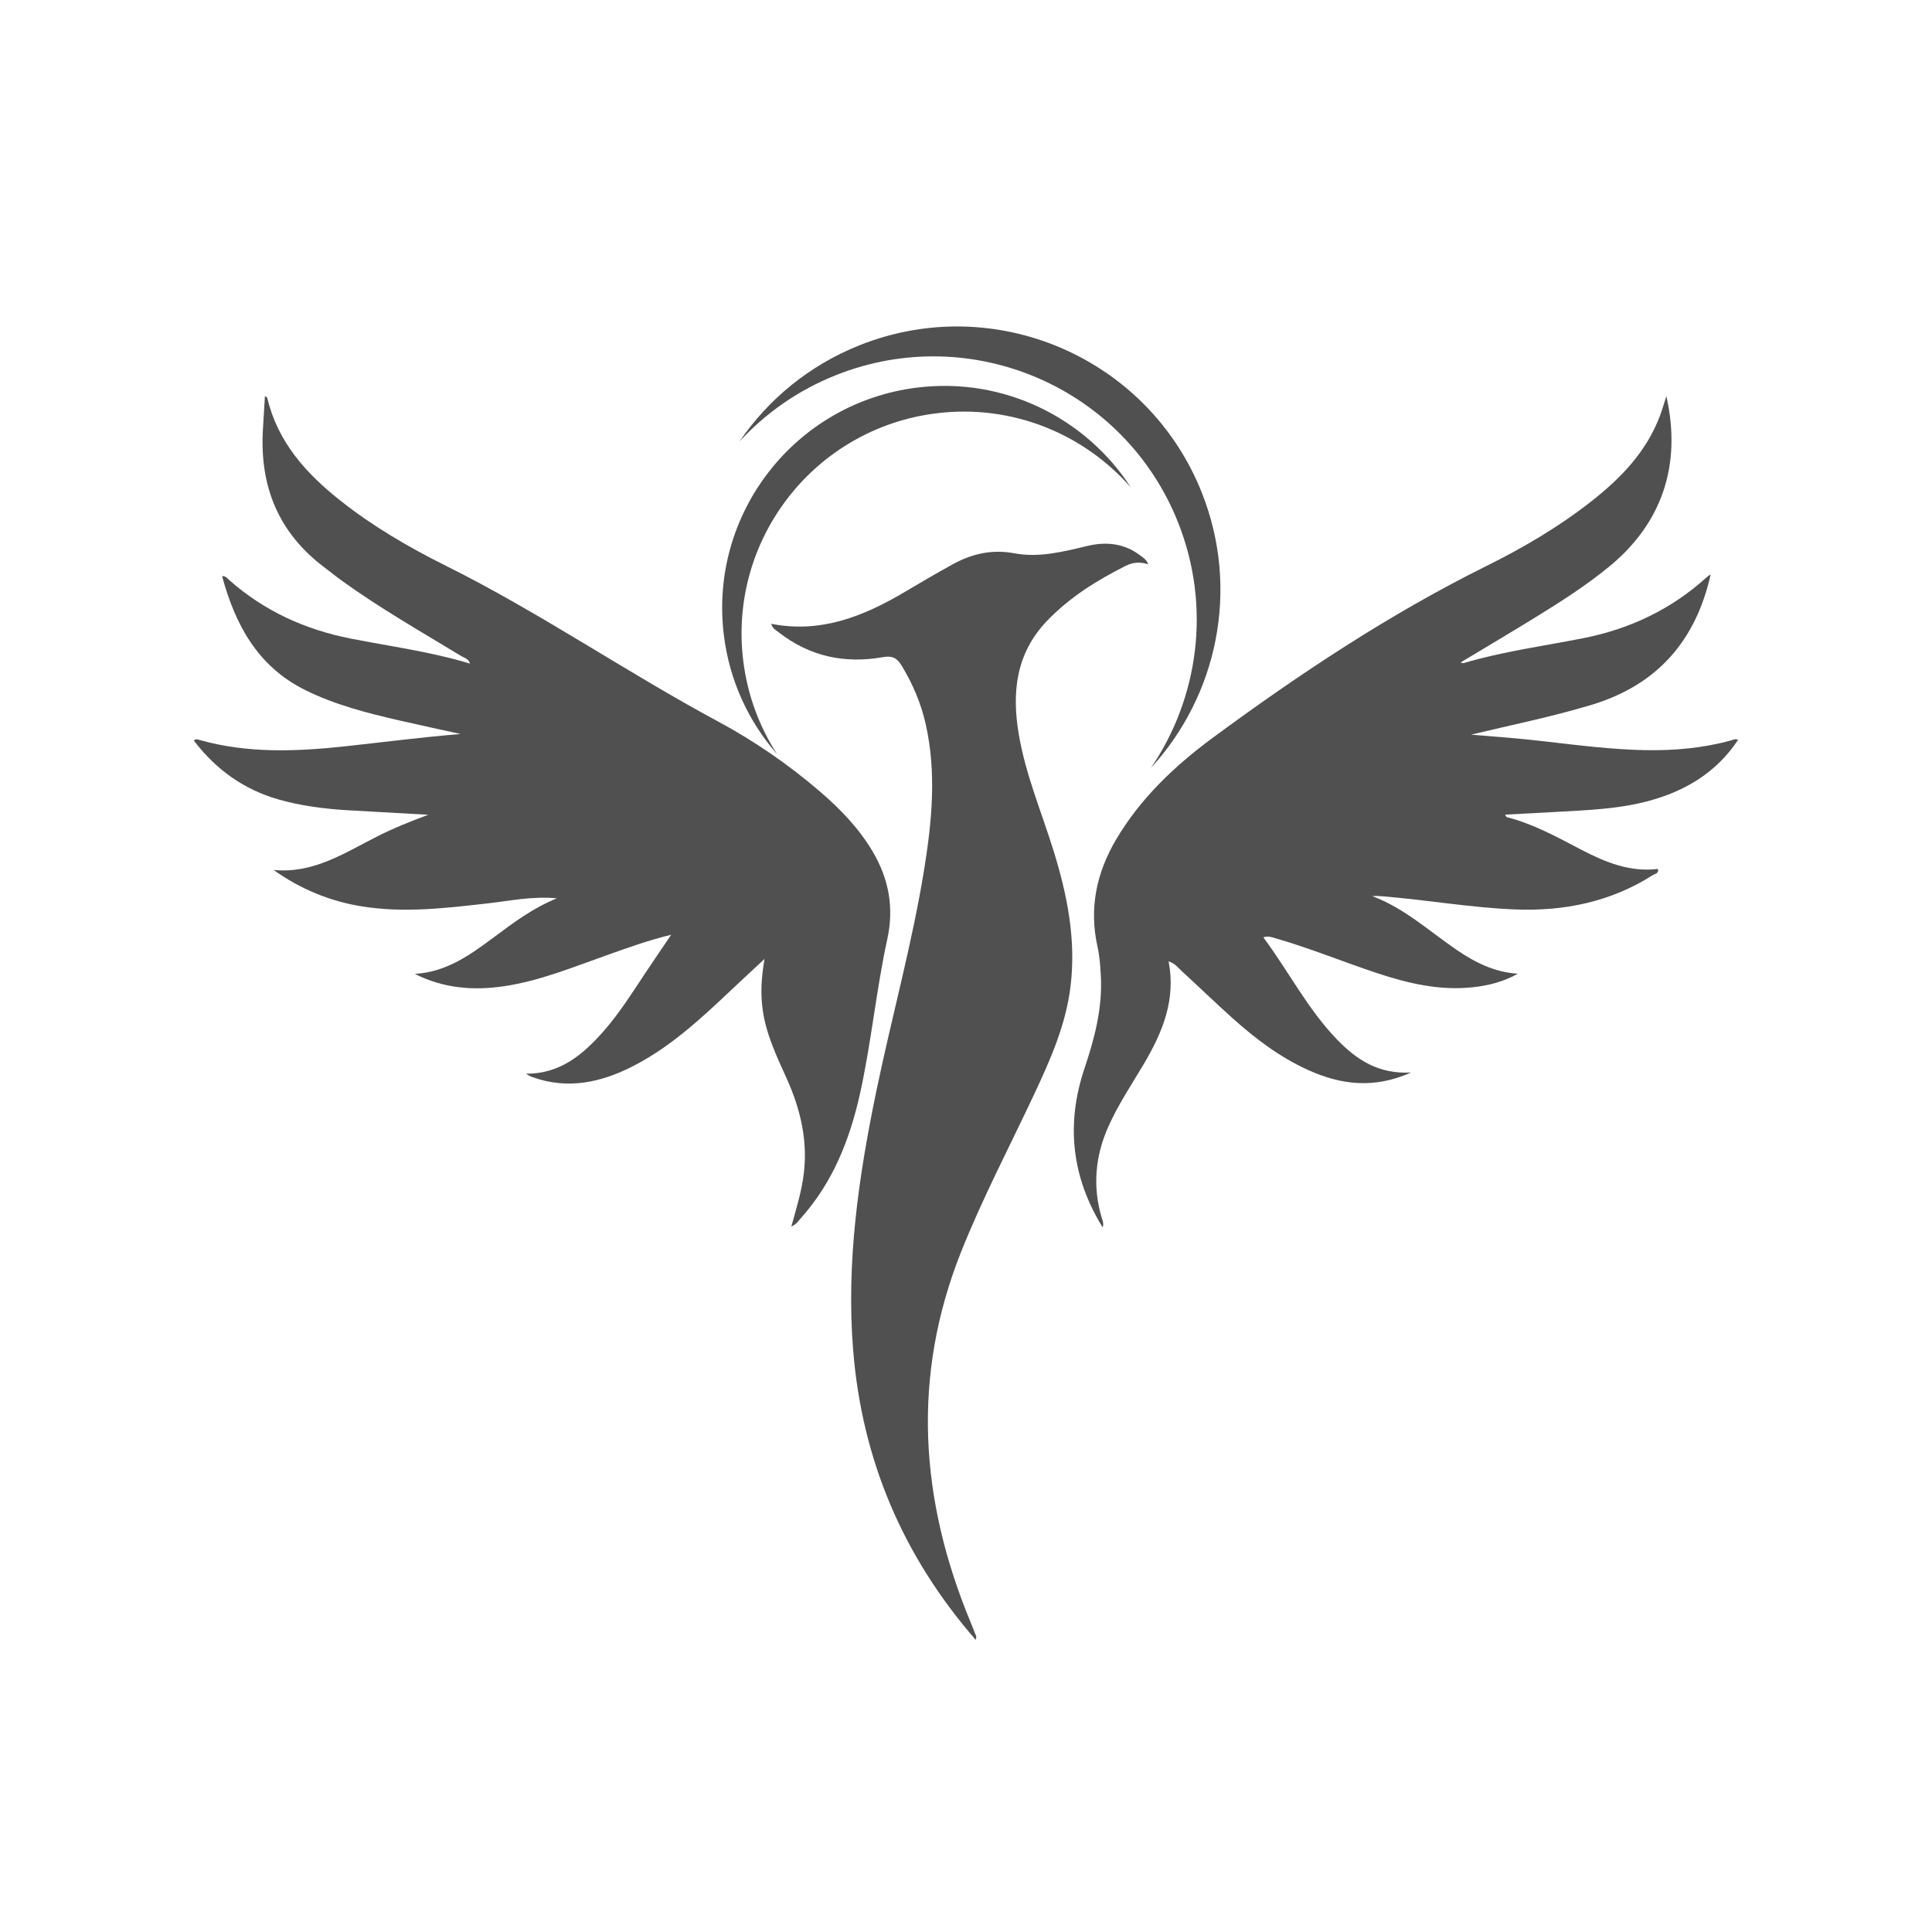 <svg xmlns="http://www.w3.org/2000/svg" xmlns:xlink="http://www.w3.org/1999/xlink" width="500" zoomAndPan="magnify" viewBox="0 0 375 375" height="500" preserveAspectRatio="xMidYMid meet" version="1.0"><defs><clipPath id="2de233fb97"><path d="M 37.5 76 L 173 76 L 173 239 L 37.5 239 Z M 37.5 76 " clip-rule="nonzero"/></clipPath><clipPath id="d1a22e3933"><path d="M 37.613 143.805 C 37.926 143.324 38.371 143.527 38.75 143.633 C 48.145 146.285 57.676 145.871 67.211 144.836 C 74.582 144.035 81.938 143.078 89.398 142.469 C 85.422 141.594 81.449 140.738 77.484 139.832 C 71.207 138.383 64.977 136.801 59.168 133.902 C 49.996 129.32 45.672 121.277 43.102 111.82 C 43.871 111.812 44.141 112.285 44.496 112.59 C 51.297 118.609 59.258 122.215 68.105 123.953 C 75.789 125.469 83.57 126.488 91.227 128.805 C 90.918 127.816 90.141 127.711 89.578 127.371 C 81.719 122.598 73.719 118.047 66.262 112.645 C 65.113 111.812 64.02 110.914 62.887 110.066 C 54.062 103.41 50.418 94.43 51.023 83.555 C 51.145 81.363 51.289 79.176 51.422 76.875 C 51.617 77.023 51.852 77.113 51.879 77.242 C 53.91 85.848 59.461 91.957 66.141 97.227 C 72.438 102.203 79.359 106.234 86.52 109.805 C 104.723 118.859 121.477 130.418 139.359 140.031 C 146.406 143.824 153.012 148.367 159.102 153.594 C 163.098 157.02 166.73 160.773 169.422 165.348 C 172.527 170.621 173.555 176.176 172.227 182.27 C 170.055 192.227 169.125 202.406 166.906 212.359 C 164.941 221.176 161.688 229.391 155.605 236.262 C 155.059 236.879 154.609 237.621 153.598 238.078 C 154.461 234.93 155.375 231.977 155.859 228.91 C 156.965 222.012 155.508 215.559 152.684 209.309 C 150.734 205 148.68 200.711 148.027 195.945 C 147.605 192.863 147.758 189.797 148.395 186.133 C 145.941 188.418 143.926 190.27 141.938 192.152 C 136.066 197.703 130.152 203.207 122.879 206.934 C 116.688 210.102 110.262 211.52 103.434 209.098 C 102.988 208.941 102.562 208.746 102.113 208.41 C 108.719 208.445 113.164 204.691 117.16 200.148 C 120.203 196.68 122.664 192.781 125.203 188.949 C 126.84 186.477 128.52 184.031 130.273 181.438 C 125.855 182.496 121.695 184.012 117.52 185.496 C 111.059 187.789 104.691 190.402 97.855 191.422 C 91.879 192.316 86.059 191.836 80.512 189.031 C 86.727 188.688 91.438 185.219 96.121 181.73 C 99.734 179.039 103.336 176.328 108.082 174.355 C 103.199 173.93 99 174.852 94.789 175.332 C 86.617 176.254 78.457 177.258 70.242 175.93 C 64.02 174.926 58.336 172.586 53.102 168.855 C 60.84 169.625 66.926 165.527 73.301 162.309 C 76.457 160.715 79.719 159.41 83.129 158.148 C 77.91 157.859 72.691 157.574 67.473 157.266 C 62.945 156.996 58.461 156.426 54.078 155.176 C 47.285 153.242 41.895 149.336 37.641 143.766 C 37.648 143.75 37.613 143.805 37.613 143.805 Z M 37.613 143.805 " clip-rule="nonzero"/></clipPath><clipPath id="b9ab773ccd"><path d="M 208 76 L 337.5 76 L 337.5 239 L 208 239 Z M 208 76 " clip-rule="nonzero"/></clipPath><clipPath id="580b771a32"><path d="M 337.352 143.625 C 333.145 149.941 327.102 153.57 319.91 155.488 C 314.055 157.055 308.027 157.25 302.023 157.594 C 298.77 157.781 295.523 157.941 292.141 158.121 C 292.289 158.344 292.359 158.578 292.477 158.605 C 297.598 159.918 302.188 162.453 306.82 164.875 C 311.516 167.324 316.32 169.332 321.809 168.66 C 322.004 169.559 321.23 169.598 320.832 169.844 C 312.668 175.047 303.664 176.898 294.09 176.523 C 285.512 176.184 277.062 174.68 268.523 173.988 C 267.82 173.93 267.121 173.867 266.359 173.938 C 272.574 176.262 277.395 180.719 282.738 184.371 C 286.316 186.82 290.117 188.727 294.613 188.996 C 291.805 190.578 288.789 191.34 285.648 191.648 C 279.305 192.285 273.27 190.863 267.316 188.891 C 260.742 186.715 254.324 184.062 247.66 182.145 C 246.91 181.926 246.191 181.605 245.215 181.941 C 250.117 188.523 253.82 195.883 259.551 201.805 C 263.305 205.68 267.559 208.535 273.891 208.168 C 266.727 211.383 260.277 210.566 253.918 207.695 C 248.445 205.223 243.707 201.633 239.262 197.652 C 235.941 194.676 232.73 191.574 229.449 188.555 C 228.691 187.855 228.047 186.98 226.824 186.598 C 228.285 194.086 225.609 200.465 221.965 206.602 C 219.582 210.613 216.973 214.496 215.082 218.781 C 212.562 224.504 212.055 230.371 213.848 236.391 C 214.027 236.996 214.297 237.574 214.012 238.219 C 208.012 228.48 206.852 218.242 210.504 207.359 C 212.465 201.52 214.039 195.547 213.664 189.281 C 213.562 187.449 213.441 185.594 213.035 183.809 C 211.363 176.363 212.797 169.477 216.605 163 C 221.367 154.918 228.062 148.602 235.504 143.121 C 252.324 130.73 269.695 119.203 288.461 109.887 C 295.621 106.332 302.531 102.293 308.852 97.328 C 314.602 92.816 319.59 87.676 322.215 80.652 C 322.648 79.492 322.984 78.289 323.441 76.891 C 326.457 90.27 322.586 101.609 312.273 110.035 C 307.816 113.672 302.996 116.766 298.117 119.766 C 293.312 122.727 288.453 125.605 283.512 128.578 C 283.73 128.641 283.902 128.758 284.027 128.723 C 291.645 126.457 299.512 125.41 307.277 123.879 C 316.363 122.09 324.441 118.25 331.316 112 C 331.516 111.82 331.766 111.684 332.043 111.488 C 329.125 124.465 321.598 133.016 308.77 136.855 C 301.117 139.148 293.305 140.73 285.52 142.598 C 290.328 142.98 295.125 143.348 299.902 143.91 C 306.371 144.656 312.84 145.484 319.355 145.602 C 324.973 145.707 330.527 145.211 335.965 143.723 C 336.414 143.594 336.895 143.309 337.379 143.645 Z M 337.352 143.625 " clip-rule="nonzero"/></clipPath><clipPath id="cbf6d357a2"><path d="M 149 105 L 223 105 L 223 318.34 L 149 318.34 Z M 149 105 " clip-rule="nonzero"/></clipPath><clipPath id="27df59b068"><path d="M 189.398 318.312 C 175.266 302.074 167.34 283.434 165.602 262.145 C 164.207 245.027 166.672 228.273 170.137 211.594 C 173.129 197.195 177.094 183.012 179.426 168.473 C 180.91 159.215 181.773 149.926 179.695 140.625 C 178.781 136.52 177.152 132.711 174.957 129.113 C 174.051 127.629 173.082 127.246 171.352 127.555 C 163.949 128.863 157.145 127.418 151.152 122.734 C 150.621 122.32 149.93 122 149.691 121.082 C 159.355 122.973 167.684 119.605 175.684 114.855 C 178.719 113.047 181.781 111.266 184.875 109.555 C 188.625 107.488 192.516 106.574 196.91 107.398 C 201.656 108.289 206.348 107.09 210.965 105.988 C 214.684 105.094 218.125 105.426 221.246 107.758 C 221.859 108.215 222.551 108.625 222.879 109.531 C 221.352 109.023 219.902 109.129 218.547 109.805 C 212.895 112.645 207.562 115.957 203.16 120.582 C 197.172 126.871 196.371 134.457 197.75 142.559 C 199.082 150.406 202.211 157.73 204.543 165.285 C 207.172 173.801 208.883 182.406 207.797 191.402 C 206.895 198.91 203.883 205.672 200.727 212.402 C 195.957 222.574 190.715 232.531 186.547 242.988 C 176.898 267.219 178.547 291.133 188.383 314.848 C 188.758 315.762 189.125 316.676 189.48 317.598 C 189.523 317.719 189.449 317.875 189.398 318.312 Z M 189.398 318.312 " clip-rule="nonzero"/></clipPath><clipPath id="e1b7ea6711"><path d="M 143 63 L 237 63 L 237 150 L 143 150 Z M 143 63 " clip-rule="nonzero"/></clipPath><clipPath id="efeb8e22b1"><path d="M 228.676 101.43 C 235.168 117.801 232.613 135.512 223.398 149.051 C 236.242 135.07 240.738 114.449 233.273 95.629 C 222.863 69.402 193.16 56.574 166.926 66.98 C 157.066 70.895 149.098 77.535 143.543 85.688 C 148.59 80.195 154.926 75.719 162.324 72.789 C 188.566 62.379 218.27 75.203 228.676 101.43 Z M 228.676 101.43 " clip-rule="nonzero"/></clipPath><clipPath id="d0f5806908"><path d="M 140 74 L 220 74 L 220 147 L 140 147 Z M 140 74 " clip-rule="nonzero"/></clipPath><clipPath id="c93eb912c9"><path d="M 181.719 80.227 C 196.469 78.387 210.398 84.227 219.5 94.617 C 210.793 81.168 194.914 73.125 177.957 75.238 C 154.332 78.18 137.559 99.715 140.508 123.332 C 141.609 132.215 145.352 140.121 150.832 146.383 C 147.41 141.098 145.102 134.98 144.27 128.316 C 141.324 104.699 158.094 83.164 181.719 80.227 Z M 181.719 80.227 " clip-rule="nonzero"/></clipPath></defs><g clip-path="url(#2de233fb97)"><g clip-path="url(#d1a22e3933)"><path fill="#515050" d="M 37.613 76.875 L 37.613 238.078 L 173.555 238.078 L 173.555 76.875 Z M 37.613 76.875 " fill-opacity="1" fill-rule="nonzero"/></g></g><g clip-path="url(#b9ab773ccd)"><g clip-path="url(#580b771a32)"><path fill="#515050" d="M 206.852 76.891 L 206.852 238.219 L 337.379 238.219 L 337.379 76.891 Z M 206.852 76.891 " fill-opacity="1" fill-rule="nonzero"/></g></g><g clip-path="url(#cbf6d357a2)"><g clip-path="url(#27df59b068)"><path fill="#515050" d="M 149.691 105.094 L 149.691 318.312 L 222.879 318.312 L 222.879 105.094 Z M 149.691 105.094 " fill-opacity="1" fill-rule="nonzero"/></g></g><g clip-path="url(#e1b7ea6711)"><g clip-path="url(#efeb8e22b1)"><path fill="#515050" d="M 143.543 56.59 L 143.543 149.051 L 240.738 149.051 L 240.738 56.59 Z M 143.543 56.59 " fill-opacity="1" fill-rule="nonzero"/></g></g><g clip-path="url(#d0f5806908)"><g clip-path="url(#c93eb912c9)"><path fill="#515050" d="M 137.559 73.125 L 137.559 146.383 L 219.5 146.383 L 219.5 73.125 Z M 137.559 73.125 " fill-opacity="1" fill-rule="nonzero"/></g></g></svg>